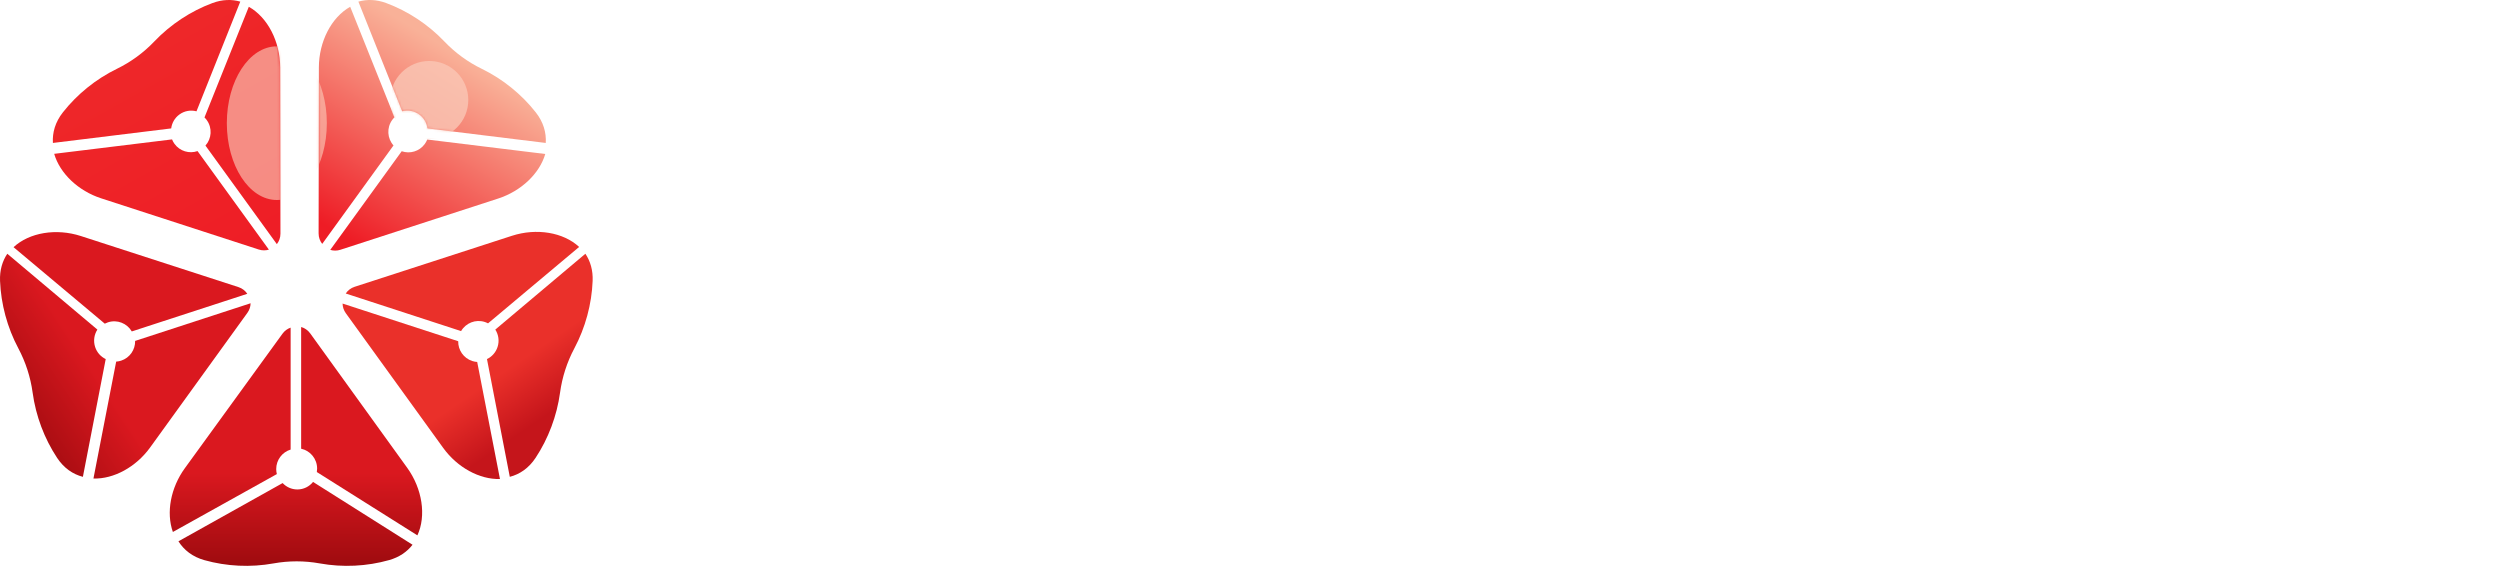 <svg viewBox="0 0 1025 232" fill="none" xmlns="http://www.w3.org/2000/svg">
  <path
    d="M240.01 104.038L203.075 135.128C204.386 137.167 204.806 139.761 204.002 142.251C203.267 144.529 201.652 146.271 199.659 147.22L209.016 195.501C213.09 194.453 216.793 191.954 219.59 187.721C224.812 179.817 228.32 170.536 229.624 160.967C230.487 154.638 232.482 148.458 235.479 142.827C240.022 134.291 242.604 124.678 242.983 115.168C243.157 110.798 242.039 107.069 240.01 104.038Z"
    fill="url(#paint0_linear)" />
  <path
    d="M189.044 135.754C190.965 132.431 194.998 130.784 198.788 132.02C199.246 132.169 199.682 132.355 200.094 132.572L237.446 101.245C230.952 95.211 219.937 93.418 209.882 96.678L145.376 117.595C143.81 118.103 142.576 119.096 141.752 120.337L189.044 135.754Z"
    fill="url(#paint1_linear)" />
  <path
    d="M181.702 183.632C187.519 191.679 196.625 196.638 204.985 196.395L195.651 148.405C194.972 148.361 194.287 148.233 193.611 148.012C190.038 146.848 187.789 143.488 187.865 139.907L140.457 124.458C140.48 125.815 140.901 127.189 141.779 128.403L181.702 183.632Z"
    fill="url(#paint2_linear)" />
  <path
    d="M169.138 223.349L128.356 197.59C126.835 199.475 124.515 200.679 121.915 200.679C119.536 200.679 117.391 199.671 115.878 198.055L73.162 221.935C75.411 225.512 78.916 228.286 83.779 229.656C92.859 232.213 102.71 232.705 112.152 230.997C118.397 229.867 124.852 229.867 131.097 230.997C140.565 232.709 150.443 232.211 159.543 229.635C163.725 228.451 166.902 226.228 169.138 223.349Z"
    fill="url(#paint3_linear)" />
  <path
    d="M123.468 183.972C127.212 184.778 130.019 188.118 130.019 192.116C130.019 192.599 129.978 193.073 129.899 193.534L171.134 219.497C174.847 211.436 173.143 200.37 166.945 191.782L127.186 136.689C126.22 135.351 124.898 134.481 123.468 134.078L123.468 183.972Z"
    fill="url(#paint4_linear)" />
  <path
    d="M75.79 191.956C69.957 199.991 68.068 210.209 70.881 218.108L113.506 194.375C113.338 193.714 113.248 193.021 113.248 192.308C113.248 188.541 115.739 185.357 119.159 184.323L119.159 134.33C117.88 134.771 116.707 135.598 115.827 136.81L75.79 191.956Z"
    fill="url(#paint5_linear)" />
  <path
    d="M39.925 135.129L2.991 104.038C0.962 107.069 -0.156 110.798 0.018 115.168C0.397 124.678 2.978 134.291 7.522 142.827C10.519 148.458 12.513 154.639 13.376 160.967C14.681 170.537 18.188 179.817 23.41 187.721C26.207 191.954 29.911 194.454 33.985 195.502L43.342 147.221C41.349 146.271 39.733 144.529 38.998 142.251C38.195 139.761 38.615 137.167 39.925 135.129Z"
    fill="url(#paint6_linear)" />
  <path
    d="M38.313 196.2C46.661 196.442 55.753 191.488 61.562 183.449L101.425 128.276C102.301 127.063 102.722 125.691 102.745 124.335L55.407 139.768C55.484 143.346 53.238 146.703 49.671 147.866C48.995 148.086 48.312 148.215 47.634 148.258L38.313 196.2Z"
    fill="url(#paint7_linear)" />
  <path
    d="M44.271 132.151C48.066 130.914 52.105 132.562 54.029 135.889L101.391 120.456C100.566 119.214 99.331 118.22 97.762 117.712L33.16 96.774C23.09 93.51 12.058 95.305 5.555 101.345L42.962 132.704C43.375 132.486 43.812 132.3 44.271 132.151Z"
    fill="url(#paint8_linear)" />
  <path
    d="M164.892 45.64L146.937 0.667C150.427 -0.339 154.295 -0.258 158.369 1.26C167.235 4.561 175.518 10.004 182.178 16.992C186.571 21.602 191.792 25.422 197.504 28.203C206.14 32.409 213.823 38.636 219.676 46.079C222.81 50.065 224.027 54.384 223.758 58.608L175.259 52.648C174.978 50.447 173.831 48.361 171.906 46.953C169.803 45.415 167.223 45.016 164.892 45.64Z"
    fill="url(#paint9_linear)" />
  <path
    d="M160.805 49.18C158.463 52.414 158.778 56.772 161.334 59.633L132.107 99.998C131.185 98.829 130.625 97.344 130.628 95.693L130.736 27.672C130.752 17.069 135.856 7.111 143.582 2.779L161.733 48.104C161.399 48.43 161.088 48.789 160.805 49.18Z"
    fill="url(#paint10_linear)" />
  <path
    d="M223.56 63.133C221.207 71.181 213.69 78.334 204.262 81.396L139.551 102.409C138.129 102.871 136.696 102.848 135.402 102.451L164.702 62.005C168.075 63.185 171.956 62.078 174.164 59.03C174.582 58.453 174.916 57.84 175.167 57.206L223.56 63.133Z"
    fill="url(#paint11_linear)" />
  <path
    d="M98.513 0.667L80.558 45.64C78.227 45.016 75.647 45.415 73.544 46.953C71.619 48.361 70.472 50.447 70.192 52.648L21.692 58.608C21.424 54.384 22.64 50.065 25.775 46.079C31.627 38.636 39.31 32.409 47.946 28.203C53.658 25.422 58.88 21.602 63.272 16.992C69.932 10.004 78.215 4.561 87.081 1.26C91.155 -0.258 95.023 -0.339 98.513 0.667Z"
    fill="url(#paint12_linear)" />
  <path
    d="M41.487 81.317C32.072 78.258 24.567 71.112 22.217 63.071L70.538 57.151C70.789 57.784 71.123 58.397 71.54 58.973C73.745 62.018 77.62 63.124 80.988 61.946L110.244 102.35C108.952 102.747 107.521 102.77 106.101 102.308L41.487 81.317Z"
    fill="url(#paint13_linear)" />
  <path
    d="M84.236 59.69C86.796 56.827 87.11 52.465 84.765 49.227C84.482 48.836 84.171 48.477 83.837 48.15L102.014 2.779C109.752 7.116 114.863 17.084 114.88 27.697L114.988 95.787C114.99 97.44 114.429 98.926 113.507 100.096L84.236 59.69Z"
    fill="url(#paint14_linear)" />
  <mask id="mask0" style="mask-type:alpha" maskUnits="userSpaceOnUse" x="0" y="0" width="243"
    height="232">
    <path
      d="M164.892 45.64L146.937 0.667C150.427 -0.339 154.295 -0.258 158.37 1.26C167.236 4.561 175.518 10.004 182.178 16.992C186.571 21.602 191.793 25.422 197.504 28.203C206.141 32.409 213.823 38.636 219.676 46.079C222.81 50.065 224.027 54.384 223.758 58.608L175.259 52.648C174.978 50.447 173.831 48.361 171.907 46.953C169.803 45.415 167.223 45.016 164.892 45.64Z"
      fill="url(#paint15_linear)" />
    <path
      d="M240.009 104.038L203.075 135.128C204.385 137.167 204.805 139.761 204.002 142.25C203.267 144.528 201.651 146.271 199.658 147.22L209.015 195.501C213.089 194.453 216.793 191.953 219.59 187.72C224.812 179.816 228.32 170.536 229.624 160.967C230.487 154.638 232.481 148.457 235.478 142.827C240.022 134.29 242.603 124.677 242.982 115.168C243.156 110.798 242.038 107.069 240.009 104.038Z"
      fill="url(#paint16_linear)" />
    <path
      d="M169.139 223.35L128.357 197.591C126.836 199.475 124.515 200.679 121.916 200.679C119.537 200.679 117.392 199.671 115.879 198.056L73.163 221.935C75.412 225.513 78.917 228.286 83.78 229.656C92.86 232.214 102.711 232.705 112.153 230.997C118.398 229.868 124.853 229.868 131.098 230.997C140.565 232.71 150.444 232.211 159.544 229.636C163.726 228.452 166.903 226.229 169.139 223.35Z"
      fill="url(#paint17_linear)" />
    <path
      d="M98.513 0.667L80.558 45.64C78.227 45.016 75.647 45.415 73.543 46.953C71.619 48.361 70.472 50.447 70.191 52.648L21.692 58.608C21.423 54.384 22.64 50.065 25.774 46.079C31.627 38.636 39.309 32.409 47.946 28.203C53.657 25.422 58.879 21.602 63.272 16.992C69.932 10.004 78.214 4.561 87.08 1.26C91.155 -0.258 95.023 -0.339 98.513 0.667Z"
      fill="url(#paint18_linear)" />
    <path
      d="M39.925 135.128L2.991 104.038C0.962 107.069 -0.156 110.798 0.018 115.168C0.397 124.677 2.978 134.29 7.522 142.827C10.519 148.457 12.513 154.638 13.376 160.967C14.681 170.536 18.188 179.816 23.41 187.72C26.207 191.953 29.911 194.453 33.985 195.501L43.342 147.22C41.349 146.271 39.733 144.528 38.998 142.25C38.195 139.761 38.615 137.167 39.925 135.128Z"
      fill="url(#paint19_linear)" />
    <path
      d="M160.806 49.18C158.464 52.414 158.778 56.772 161.334 59.633L132.107 99.998C131.186 98.829 130.626 97.344 130.628 95.693L130.736 27.672C130.752 17.069 135.856 7.111 143.582 2.779L161.733 48.104C161.399 48.43 161.089 48.789 160.806 49.18Z"
      fill="url(#paint20_linear)" />
    <path
      d="M189.043 135.754C190.965 132.43 194.998 130.784 198.787 132.02C199.245 132.169 199.681 132.354 200.094 132.572L237.445 101.245C230.952 95.211 219.936 93.418 209.882 96.678L145.375 117.595C143.809 118.103 142.575 119.096 141.752 120.336L189.043 135.754Z"
      fill="url(#paint21_linear)" />
    <path
      d="M123.469 183.972C127.213 184.779 130.019 188.119 130.019 192.117C130.019 192.6 129.978 193.074 129.9 193.534L171.135 219.498C174.848 211.437 173.144 200.371 166.946 191.783L127.187 136.689C126.221 135.352 124.899 134.481 123.469 134.079L123.469 183.972Z"
      fill="url(#paint22_linear)" />
    <path
      d="M41.486 81.317C32.072 78.258 24.566 71.112 22.217 63.071L70.538 57.151C70.789 57.784 71.122 58.397 71.54 58.973C73.744 62.018 77.62 63.124 80.987 61.946L110.244 102.35C108.952 102.747 107.521 102.77 106.101 102.308L41.486 81.317Z"
      fill="url(#paint23_linear)" />
    <path
      d="M38.313 196.199C46.661 196.442 55.753 191.488 61.562 183.449L101.425 128.275C102.301 127.063 102.722 125.69 102.745 124.334L55.407 139.768C55.484 143.346 53.238 146.702 49.671 147.865C48.995 148.085 48.312 148.214 47.634 148.258L38.313 196.199Z"
      fill="url(#paint24_linear)" />
    <path
      d="M84.235 59.69C86.795 56.827 87.11 52.465 84.764 49.227C84.481 48.836 84.17 48.477 83.836 48.15L102.014 2.779C109.751 7.116 114.863 17.084 114.879 27.697L114.987 95.787C114.99 97.44 114.429 98.926 113.506 100.096L84.235 59.69Z"
      fill="url(#paint25_linear)" />
    <path
      d="M223.56 63.133C221.207 71.181 213.691 78.334 204.262 81.396L139.551 102.409C138.129 102.871 136.696 102.848 135.402 102.451L164.702 62.005C168.075 63.185 171.956 62.078 174.164 59.03C174.582 58.453 174.916 57.84 175.167 57.206L223.56 63.133Z"
      fill="url(#paint26_linear)" />
    <path
      d="M181.701 183.631C187.518 191.679 196.624 196.638 204.984 196.395L195.65 148.405C194.971 148.361 194.287 148.232 193.61 148.012C190.038 146.848 187.788 143.488 187.865 139.906L140.456 124.458C140.479 125.814 140.901 127.189 141.778 128.402L181.701 183.631Z"
      fill="url(#paint27_linear)" />
    <path
      d="M75.791 191.957C69.957 199.992 68.069 210.21 70.882 218.109L113.507 194.376C113.339 193.715 113.249 193.022 113.249 192.309C113.249 188.541 115.74 185.358 119.16 184.324L119.16 134.331C117.881 134.772 116.708 135.598 115.828 136.81L75.791 191.957Z"
      fill="url(#paint28_linear)" />
    <path
      d="M44.271 132.15C48.066 130.914 52.105 132.562 54.029 135.889L101.391 120.455C100.566 119.214 99.331 118.219 97.762 117.711L33.16 96.773C23.09 93.509 12.058 95.304 5.555 101.344L42.962 132.703C43.375 132.485 43.812 132.3 44.271 132.15Z"
      fill="url(#paint29_linear)" />
  </mask>
  <g mask="url(#mask0)">
    <g filter="url(#filter0_f)">
      <circle cx="176" cy="41" r="16" fill="#FAC7B5" fill-opacity="0.8" />
    </g>
    <g filter="url(#filter1_f)">
      <ellipse cx="113.5" cy="50.5" rx="20.5" ry="31.5" fill="#FAC7B5" fill-opacity="0.65" />
    </g>
  </g>
  <path
    d="M293 59.562H361.594V82.297H316.672V105.656H356.672V128.391H316.672V171.594H293V59.562Z"
    fill="white" />
  <path
    d="M426.86 173C418.422 173 410.818 171.073 404.047 167.219C397.277 163.365 391.964 158.026 388.11 151.203C384.308 144.38 382.407 136.724 382.407 128.234V59.562H406.079V128.234C406.079 134.484 408.058 139.693 412.016 143.859C415.974 147.974 420.922 150.031 426.86 150.031C432.797 150.031 437.719 147.974 441.625 143.859C445.532 139.693 447.485 134.484 447.485 128.234V59.562H471.157V128.234C471.157 136.724 469.23 144.38 465.375 151.203C461.573 158.026 456.287 163.365 449.516 167.219C442.797 171.073 435.245 173 426.86 173Z"
    fill="white" />
  <path
    d="M532.829 58C540.016 58 547.438 59.641 555.094 62.922C562.75 66.151 568.714 70.213 572.985 75.109L559.235 93.859C555.12 89.849 550.511 86.698 545.407 84.406C540.355 82.062 535.537 80.891 530.954 80.891C526.943 80.891 523.688 81.75 521.188 83.469C518.74 85.135 517.516 87.323 517.516 90.031C517.516 92.062 518.167 93.833 519.469 95.344C520.771 96.854 522.516 98.13 524.704 99.172C526.943 100.161 529.495 101.099 532.36 101.984C535.224 102.818 538.219 103.703 541.344 104.641C544.521 105.526 547.698 106.542 550.875 107.688C554.053 108.781 557.073 110.214 559.938 111.984C562.803 113.703 565.329 115.708 567.516 118C569.756 120.24 571.527 123.104 572.829 126.594C574.131 130.031 574.782 133.938 574.782 138.312C574.782 142.792 573.844 147.115 571.969 151.281C570.094 155.396 567.438 159.094 564 162.375C560.615 165.656 556.266 168.286 550.954 170.266C545.693 172.193 539.886 173.156 533.532 173.156C524.938 173.156 516.266 171.151 507.516 167.141C498.766 163.078 491.969 158 487.125 151.906L502.282 134.641C507.073 139.589 511.943 143.417 516.891 146.125C521.839 148.833 527.386 150.188 533.532 150.188C538.584 150.188 542.672 149.12 545.797 146.984C548.922 144.849 550.485 142.01 550.485 138.469C550.485 136.49 549.834 134.745 548.532 133.234C547.23 131.724 545.485 130.5 543.297 129.562C541.11 128.625 538.584 127.766 535.719 126.984C532.907 126.151 529.912 125.318 526.735 124.484C523.61 123.599 520.485 122.635 517.36 121.594C514.235 120.552 511.24 119.198 508.375 117.531C505.563 115.865 503.063 113.938 500.875 111.75C498.688 109.562 496.943 106.776 495.641 103.391C494.339 99.953 493.688 96.073 493.688 91.75C493.688 82.115 497.36 74.094 504.704 67.688C512.047 61.229 521.422 58 532.829 58Z"
    fill="white" />
  <path
    d="M620.907 65.5C629.657 60.5 639.396 58 650.125 58C660.855 58 670.594 60.5 679.344 65.5C688.094 70.5 694.943 77.401 699.891 86.203C704.891 95.005 707.391 104.797 707.391 115.578C707.391 126.359 704.891 136.151 699.891 144.953C694.943 153.755 688.094 160.656 679.344 165.656C670.594 170.656 660.855 173.156 650.125 173.156C639.396 173.156 629.657 170.656 620.907 165.656C612.209 160.656 605.386 153.755 600.438 144.953C595.49 136.151 593.016 126.359 593.016 115.578C593.016 104.797 595.49 95.005 600.438 86.203C605.386 77.401 612.209 70.5 620.907 65.5ZM673.563 90.969C667.313 84.354 659.5 81.047 650.125 81.047C640.75 81.047 632.938 84.354 626.688 90.969C620.438 97.531 617.313 105.734 617.313 115.578C617.313 125.422 620.438 133.651 626.688 140.266C632.938 146.88 640.75 150.188 650.125 150.188C659.5 150.188 667.313 146.88 673.563 140.266C679.813 133.651 682.938 125.422 682.938 115.578C682.938 105.734 679.813 97.531 673.563 90.969Z"
    fill="white" />
  <path d="M806.172 59.562V82.297H773.36V171.594H749.688V82.297H717.032V59.562H806.172Z"
    fill="white" />
  <path
    d="M879.157 171.594L872.125 152.844H828.922L821.735 171.594H796.579L841.11 59.562H860.25L904.938 171.594H879.157ZM836.735 132.531H864.313L850.719 96.75L836.735 132.531Z"
    fill="white" />
  <path
    d="M938.313 65.5C947.063 60.5 956.803 58 967.532 58C978.261 58 988 60.5 996.75 65.5C1005.5 70.5 1012.35 77.401 1017.3 86.203C1022.3 95.005 1024.8 104.797 1024.8 115.578C1024.8 126.359 1022.3 136.151 1017.3 144.953C1012.35 153.755 1005.5 160.656 996.75 165.656C988 170.656 978.261 173.156 967.532 173.156C956.803 173.156 947.063 170.656 938.313 165.656C929.615 160.656 922.792 153.755 917.844 144.953C912.896 136.151 910.422 126.359 910.422 115.578C910.422 104.797 912.896 95.005 917.844 86.203C922.792 77.401 929.615 70.5 938.313 65.5ZM990.969 90.969C984.719 84.354 976.907 81.047 967.532 81.047C958.157 81.047 950.344 84.354 944.094 90.969C937.844 97.531 934.719 105.734 934.719 115.578C934.719 125.422 937.844 133.651 944.094 140.266C950.344 146.88 958.157 150.188 967.532 150.188C976.907 150.188 984.719 146.88 990.969 140.266C997.219 133.651 1000.34 125.422 1000.34 115.578C1000.34 105.734 997.219 97.531 990.969 90.969Z"
    fill="white" />
  <defs>
    <filter id="filter0_f" x="140" y="5" width="72" height="72" filterUnits="userSpaceOnUse"
      color-interpolation-filters="sRGB">
      <feFlood flood-opacity="0" result="BackgroundImageFix" />
      <feBlend mode="normal" in="SourceGraphic" in2="BackgroundImageFix" result="shape" />
      <feGaussianBlur stdDeviation="10" result="effect1_foregroundBlur" />
    </filter>
    <filter id="filter1_f" x="73" y="-1" width="81" height="103" filterUnits="userSpaceOnUse"
      color-interpolation-filters="sRGB">
      <feFlood flood-opacity="0" result="BackgroundImageFix" />
      <feBlend mode="normal" in="SourceGraphic" in2="BackgroundImageFix" result="shape" />
      <feGaussianBlur stdDeviation="10" result="effect1_foregroundBlur" />
    </filter>
    <linearGradient id="paint0_linear" x1="192" y1="136.5" x2="218" y2="174.5"
      gradientUnits="userSpaceOnUse">
      <stop offset="0.464" stop-color="#EA302A" />
      <stop offset="1" stop-color="#C5151B" />
    </linearGradient>
    <linearGradient id="paint1_linear" x1="192" y1="136.5" x2="218" y2="174.5"
      gradientUnits="userSpaceOnUse">
      <stop offset="0.464" stop-color="#EA302A" />
      <stop offset="1" stop-color="#C5151B" />
    </linearGradient>
    <linearGradient id="paint2_linear" x1="192" y1="136.5" x2="218" y2="174.5"
      gradientUnits="userSpaceOnUse">
      <stop offset="0.464" stop-color="#EA302A" />
      <stop offset="1" stop-color="#C5151B" />
    </linearGradient>
    <linearGradient id="paint3_linear" x1="121" y1="232" x2="121" y2="194"
      gradientUnits="userSpaceOnUse">
      <stop stop-color="#9E0B0F" />
      <stop offset="1" stop-color="#DA181F" />
    </linearGradient>
    <linearGradient id="paint4_linear" x1="121" y1="232" x2="121" y2="194"
      gradientUnits="userSpaceOnUse">
      <stop stop-color="#9E0B0F" />
      <stop offset="1" stop-color="#DA181F" />
    </linearGradient>
    <linearGradient id="paint5_linear" x1="121" y1="232" x2="121" y2="194"
      gradientUnits="userSpaceOnUse">
      <stop stop-color="#9E0B0F" />
      <stop offset="1" stop-color="#DA181F" />
    </linearGradient>
    <linearGradient id="paint6_linear" x1="-2.78285e-06" y1="174" x2="42.5" y2="146"
      gradientUnits="userSpaceOnUse">
      <stop stop-color="#9A0A0E" />
      <stop offset="0.869" stop-color="#DA181F" />
    </linearGradient>
    <linearGradient id="paint7_linear" x1="-2.78285e-06" y1="174" x2="42.5" y2="146"
      gradientUnits="userSpaceOnUse">
      <stop stop-color="#9A0A0E" />
      <stop offset="0.869" stop-color="#DA181F" />
    </linearGradient>
    <linearGradient id="paint8_linear" x1="-2.78285e-06" y1="174" x2="42.5" y2="146"
      gradientUnits="userSpaceOnUse">
      <stop stop-color="#9A0A0E" />
      <stop offset="0.869" stop-color="#DA181F" />
    </linearGradient>
    <linearGradient id="paint9_linear" x1="177" y1="16" x2="131" y2="91"
      gradientUnits="userSpaceOnUse">
      <stop stop-color="#F9B198" />
      <stop offset="1" stop-color="#EE1C25" />
    </linearGradient>
    <linearGradient id="paint10_linear" x1="177" y1="16" x2="131" y2="91"
      gradientUnits="userSpaceOnUse">
      <stop stop-color="#F9B198" />
      <stop offset="1" stop-color="#EE1C25" />
    </linearGradient>
    <linearGradient id="paint11_linear" x1="177" y1="16" x2="131" y2="91"
      gradientUnits="userSpaceOnUse">
      <stop stop-color="#F9B198" />
      <stop offset="1" stop-color="#EE1C25" />
    </linearGradient>
    <linearGradient id="paint12_linear" x1="54.5" y1="22" x2="109" y2="119"
      gradientUnits="userSpaceOnUse">
      <stop stop-color="#EE2729" />
      <stop offset="1" stop-color="#EE1C25" />
    </linearGradient>
    <linearGradient id="paint13_linear" x1="54.5" y1="22" x2="109" y2="119"
      gradientUnits="userSpaceOnUse">
      <stop stop-color="#EE2729" />
      <stop offset="1" stop-color="#EE1C25" />
    </linearGradient>
    <linearGradient id="paint14_linear" x1="54.5" y1="22" x2="109" y2="119"
      gradientUnits="userSpaceOnUse">
      <stop stop-color="#EE2729" />
      <stop offset="1" stop-color="#EE1C25" />
    </linearGradient>
    <linearGradient id="paint15_linear" x1="121.5" y1="-1.20419e-06" x2="121.5" y2="232"
      gradientUnits="userSpaceOnUse">
      <stop stop-color="#EF4934" />
      <stop offset="1" stop-color="#D2171D" />
    </linearGradient>
    <linearGradient id="paint16_linear" x1="121.5" y1="-1.20419e-06" x2="121.5" y2="232"
      gradientUnits="userSpaceOnUse">
      <stop stop-color="#EF4934" />
      <stop offset="1" stop-color="#D2171D" />
    </linearGradient>
    <linearGradient id="paint17_linear" x1="121.5" y1="-1.20419e-06" x2="121.5" y2="232"
      gradientUnits="userSpaceOnUse">
      <stop stop-color="#EF4934" />
      <stop offset="1" stop-color="#D2171D" />
    </linearGradient>
    <linearGradient id="paint18_linear" x1="121.5" y1="-1.20419e-06" x2="121.5" y2="232"
      gradientUnits="userSpaceOnUse">
      <stop stop-color="#EF4934" />
      <stop offset="1" stop-color="#D2171D" />
    </linearGradient>
    <linearGradient id="paint19_linear" x1="121.5" y1="-1.20419e-06" x2="121.5" y2="232"
      gradientUnits="userSpaceOnUse">
      <stop stop-color="#EF4934" />
      <stop offset="1" stop-color="#D2171D" />
    </linearGradient>
    <linearGradient id="paint20_linear" x1="121.5" y1="-1.20419e-06" x2="121.5" y2="232"
      gradientUnits="userSpaceOnUse">
      <stop stop-color="#EF4934" />
      <stop offset="1" stop-color="#D2171D" />
    </linearGradient>
    <linearGradient id="paint21_linear" x1="121.5" y1="-1.20419e-06" x2="121.5" y2="232"
      gradientUnits="userSpaceOnUse">
      <stop stop-color="#EF4934" />
      <stop offset="1" stop-color="#D2171D" />
    </linearGradient>
    <linearGradient id="paint22_linear" x1="121.5" y1="-1.20419e-06" x2="121.5" y2="232"
      gradientUnits="userSpaceOnUse">
      <stop stop-color="#EF4934" />
      <stop offset="1" stop-color="#D2171D" />
    </linearGradient>
    <linearGradient id="paint23_linear" x1="121.5" y1="-1.20419e-06" x2="121.5" y2="232"
      gradientUnits="userSpaceOnUse">
      <stop stop-color="#EF4934" />
      <stop offset="1" stop-color="#D2171D" />
    </linearGradient>
    <linearGradient id="paint24_linear" x1="121.5" y1="-1.20419e-06" x2="121.5" y2="232"
      gradientUnits="userSpaceOnUse">
      <stop stop-color="#EF4934" />
      <stop offset="1" stop-color="#D2171D" />
    </linearGradient>
    <linearGradient id="paint25_linear" x1="121.5" y1="-1.20419e-06" x2="121.5" y2="232"
      gradientUnits="userSpaceOnUse">
      <stop stop-color="#EF4934" />
      <stop offset="1" stop-color="#D2171D" />
    </linearGradient>
    <linearGradient id="paint26_linear" x1="121.5" y1="-1.20419e-06" x2="121.5" y2="232"
      gradientUnits="userSpaceOnUse">
      <stop stop-color="#EF4934" />
      <stop offset="1" stop-color="#D2171D" />
    </linearGradient>
    <linearGradient id="paint27_linear" x1="121.5" y1="-1.20419e-06" x2="121.5" y2="232"
      gradientUnits="userSpaceOnUse">
      <stop stop-color="#EF4934" />
      <stop offset="1" stop-color="#D2171D" />
    </linearGradient>
    <linearGradient id="paint28_linear" x1="121.5" y1="-1.20419e-06" x2="121.5" y2="232"
      gradientUnits="userSpaceOnUse">
      <stop stop-color="#EF4934" />
      <stop offset="1" stop-color="#D2171D" />
    </linearGradient>
    <linearGradient id="paint29_linear" x1="121.5" y1="-1.20419e-06" x2="121.5" y2="232"
      gradientUnits="userSpaceOnUse">
      <stop stop-color="#EF4934" />
      <stop offset="1" stop-color="#D2171D" />
    </linearGradient>
  </defs>
</svg>